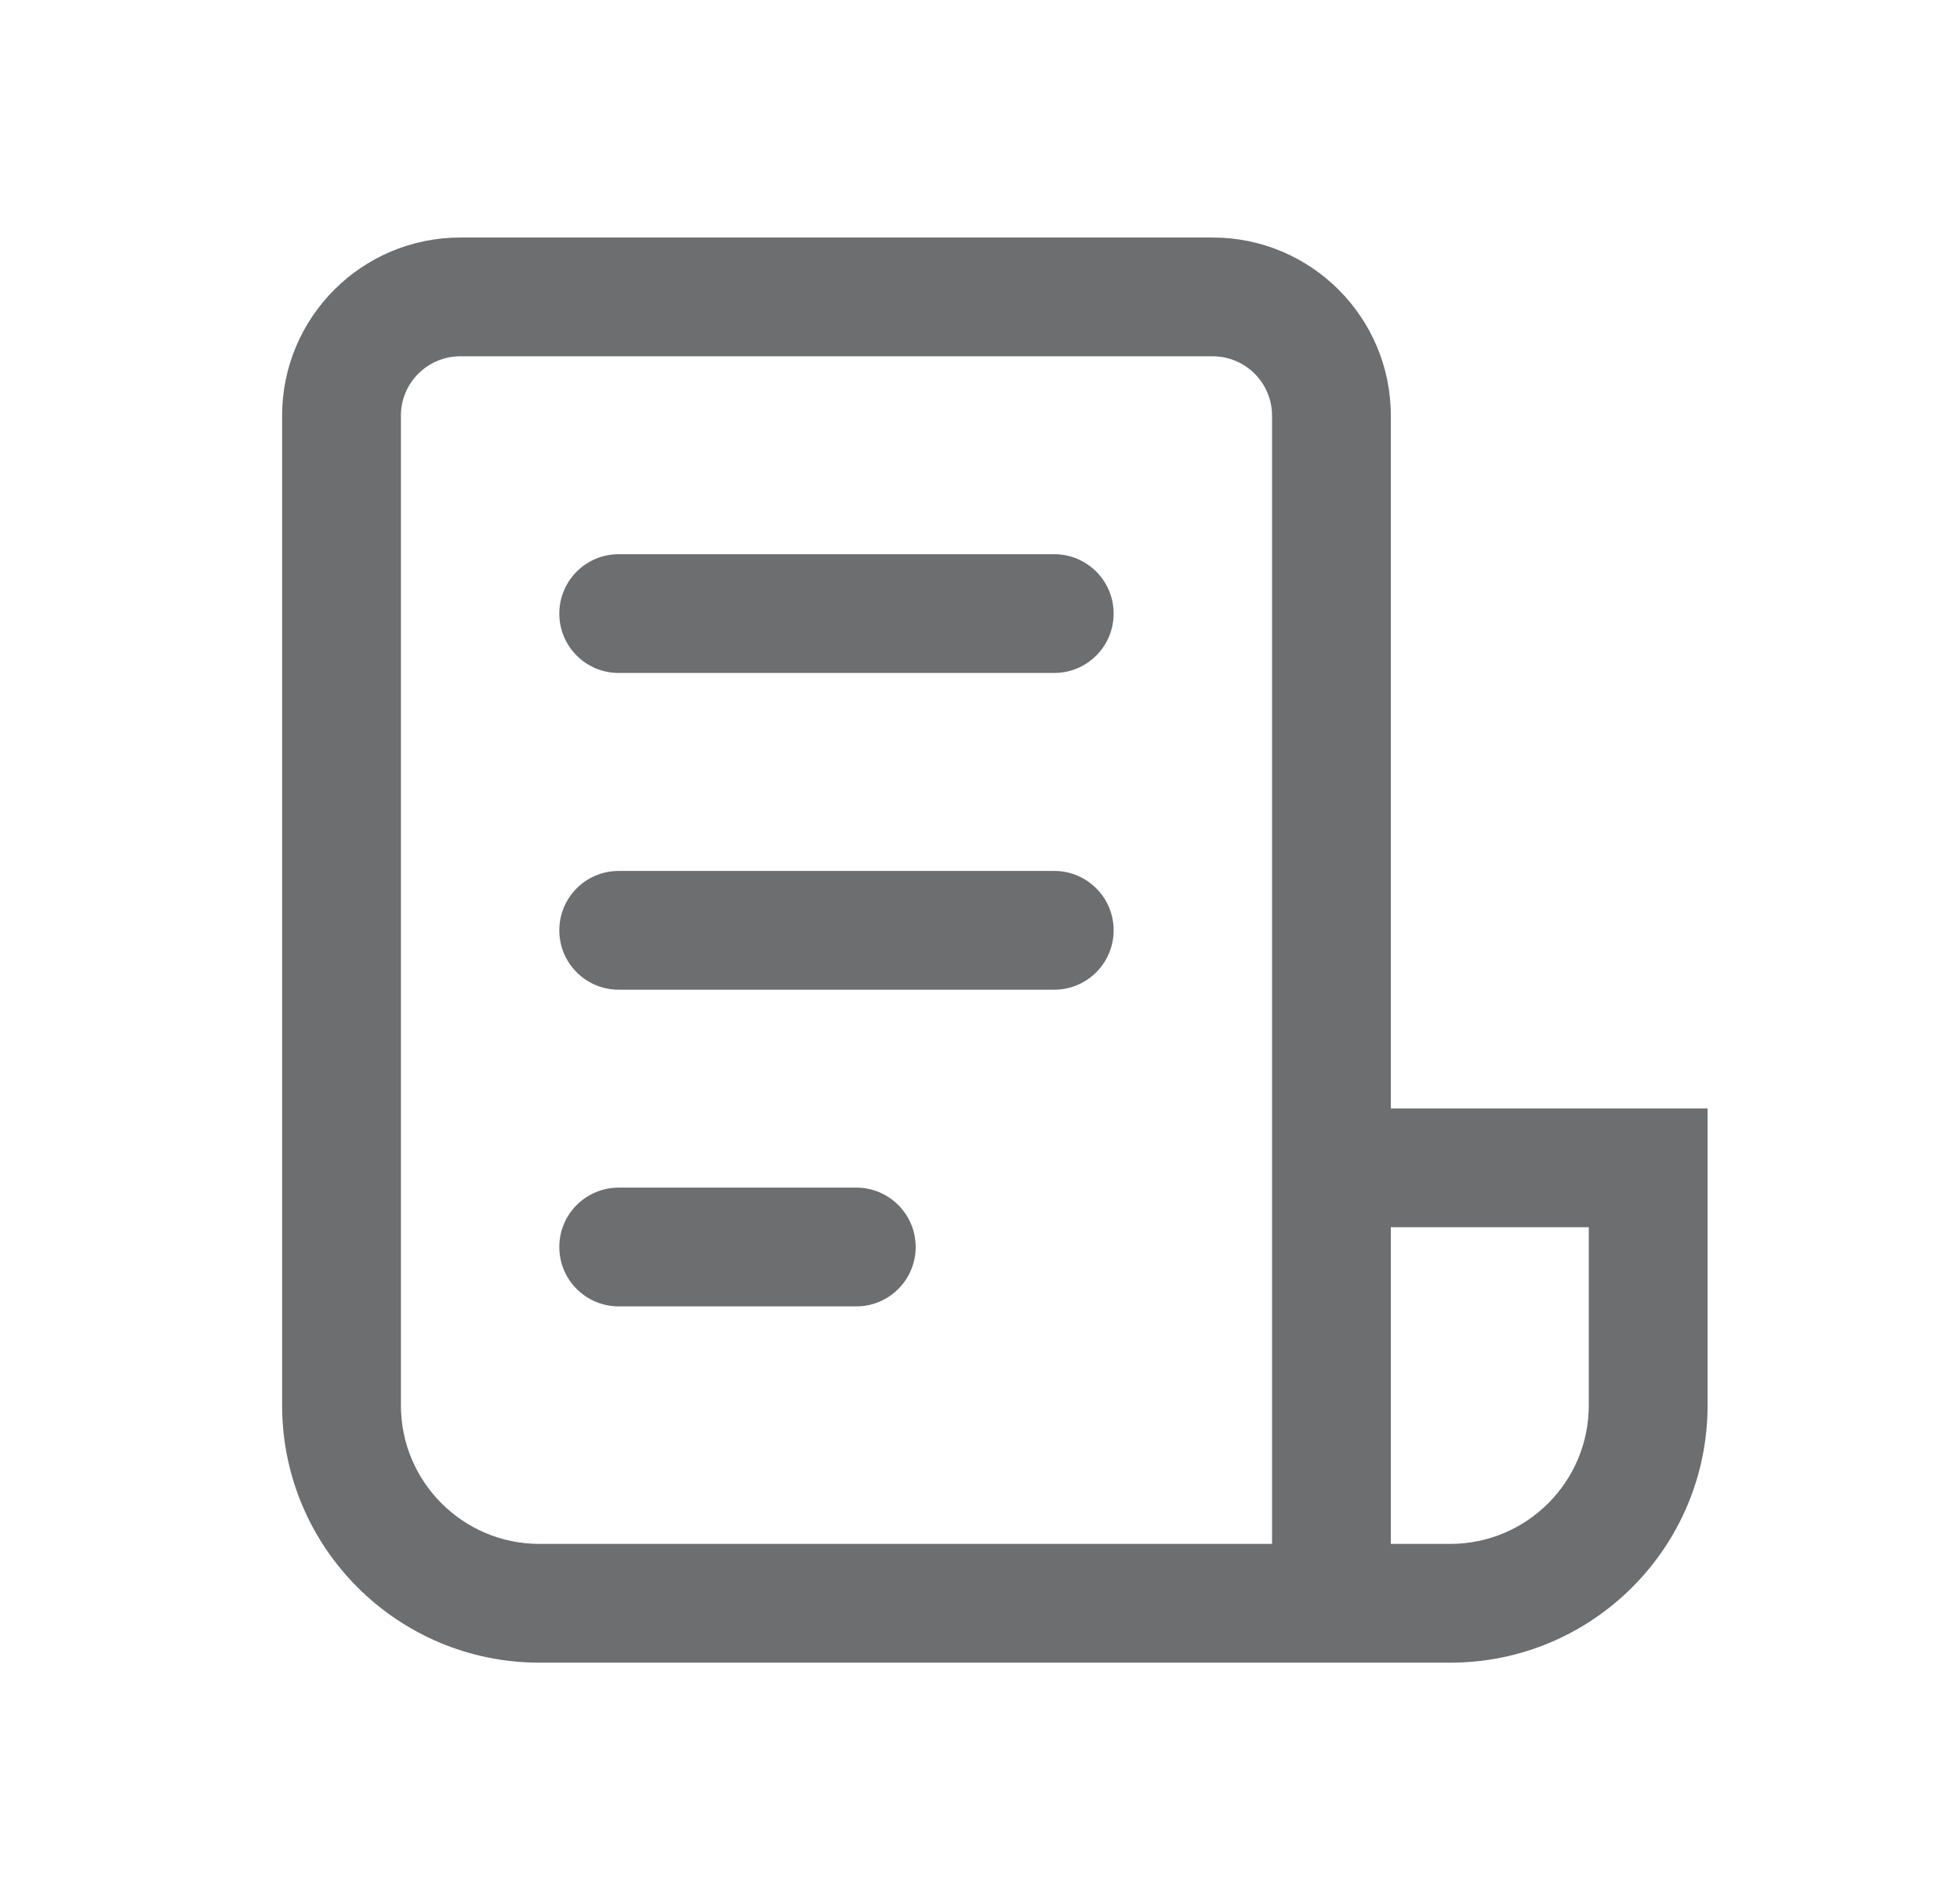 <svg width="33" height="32" viewBox="0 0 33 32" fill="none" xmlns="http://www.w3.org/2000/svg">
<g id="Icon">
<path id="Shape" d="M4.75 7C4.75 5.343 6.093 4 7.75 4H20.417C22.073 4 23.417 5.343 23.417 7V18.667H28.75V23.667C28.75 26.06 26.81 28 24.417 28H9.083C6.69 28 4.75 26.06 4.75 23.667V7ZM23.417 26H24.417C25.705 26 26.75 24.955 26.75 23.667V20.667H23.417V26ZM7.75 6C7.198 6 6.75 6.448 6.75 7V23.667C6.75 24.955 7.795 26 9.083 26H21.417V7C21.417 6.448 20.969 6 20.417 6H7.75ZM10.417 9.333C9.864 9.333 9.417 9.781 9.417 10.333C9.417 10.886 9.864 11.333 10.417 11.333H17.75C18.302 11.333 18.75 10.886 18.75 10.333C18.75 9.781 18.302 9.333 17.75 9.333H10.417ZM9.417 15.667C9.417 15.114 9.864 14.667 10.417 14.667H17.75C18.302 14.667 18.75 15.114 18.75 15.667C18.75 16.219 18.302 16.667 17.75 16.667H10.417C9.864 16.667 9.417 16.219 9.417 15.667ZM10.417 20C9.864 20 9.417 20.448 9.417 21C9.417 21.552 9.864 22 10.417 22H14.417C14.969 22 15.417 21.552 15.417 21C15.417 20.448 14.969 20 14.417 20H10.417Z" fill="#6C6E6F"/>
</g>
</svg>

